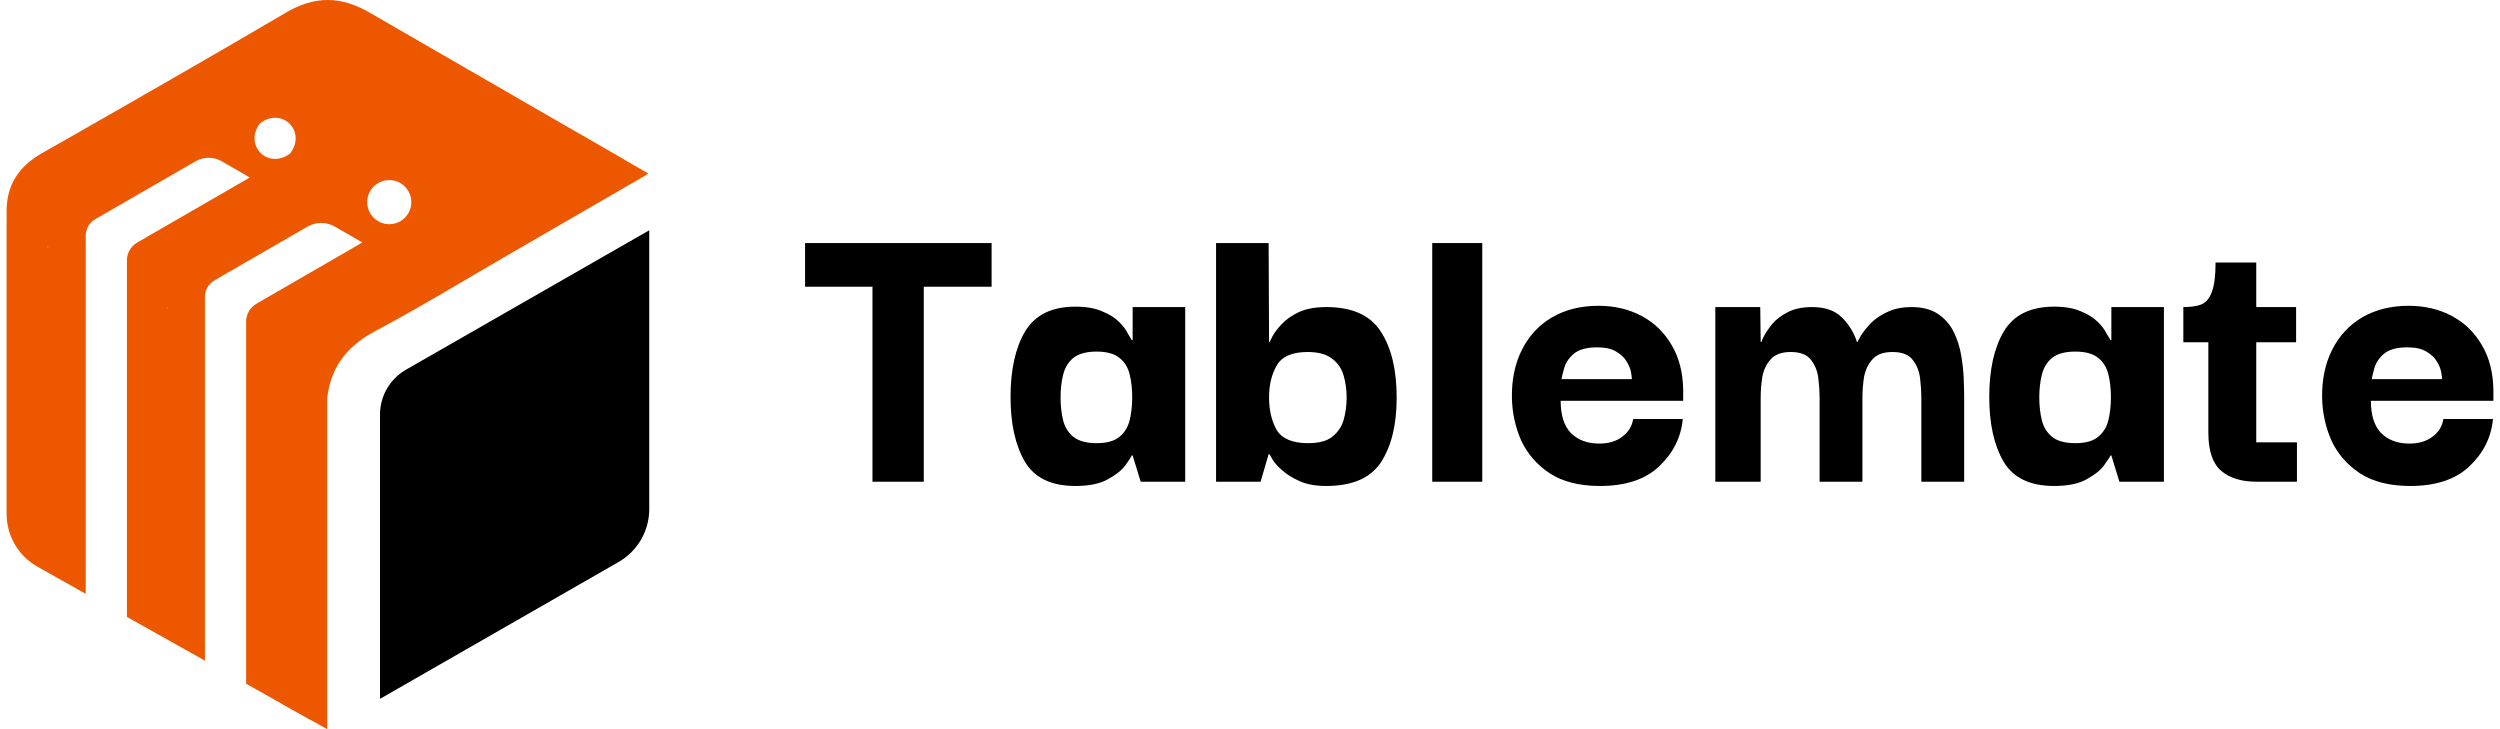 <svg width="192" height="56" viewBox="0 0 192 56" fill="none" xmlns="http://www.w3.org/2000/svg">
<g clip-path="url(#clip0_11_2708)">
<path d="M49.796 13.332L47.947 12.263C47.854 12.205 47.761 12.147 47.668 12.091C45.851 11.043 44.032 9.995 42.212 8.952L28.533 1.055C28.486 1.029 28.442 1.003 28.396 0.977C26.207 -0.305 24.189 -0.339 21.985 0.956C15.758 4.611 9.491 8.198 3.214 11.771C1.444 12.779 0.498 14.208 0.507 16.238C0.507 16.424 0.507 16.614 0.51 16.8H0.507V39.472C0.507 41.152 1.415 42.704 2.88 43.525L6.585 45.605V45.602V43.362V23.294V18.096C6.585 17.577 6.862 17.097 7.313 16.835L9.747 15.431L15.016 12.388C15.639 12.027 16.408 12.027 17.031 12.388L19.185 13.632L10.539 18.626C10.05 18.908 9.747 19.432 9.747 19.997V43.362V47.375V47.378L15.738 50.738V47.407V27.996V22.796C15.738 22.277 16.015 21.797 16.466 21.535L18.9 20.128L23.619 17.403C24.268 17.027 25.068 17.027 25.718 17.403L27.828 18.623L19.694 23.326C19.205 23.608 18.903 24.132 18.903 24.697V47.407V52.511L20.923 53.644C21.817 54.16 22.71 54.678 23.619 55.17C23.802 55.272 23.962 55.356 24.105 55.426L25.127 56V42.02C25.127 41.292 25.127 40.564 25.127 39.839V30.573C25.406 28.264 26.55 26.634 28.824 25.425C32.373 23.535 35.808 21.433 39.292 19.421C42.643 17.484 45.988 15.545 49.621 13.445C49.618 13.445 49.618 13.443 49.615 13.443L49.796 13.332ZM3.695 19.03L3.651 18.955L3.695 18.926V19.03ZM12.847 23.73L12.804 23.655L12.847 23.628V23.73ZM22.285 11.783C20.594 13.07 18.681 11.16 19.971 9.468C21.662 8.178 23.572 10.091 22.285 11.783ZM29.895 17.219C28.961 17.219 28.201 16.459 28.201 15.525C28.201 14.59 28.961 13.83 29.895 13.83C30.83 13.83 31.589 14.59 31.589 15.525C31.589 16.459 30.83 17.219 29.895 17.219Z" fill="#ED5700"/>
<path d="M47.508 43.161L29.185 53.671V31.834C29.185 30.413 29.945 29.1 31.179 28.392L49.863 17.685V39.096C49.863 40.774 48.963 42.326 47.508 43.161Z" fill="black"/>
<path d="M61.829 22.02V18.667H76.155V22.02H70.946V36.997H67.006V22.02H61.829Z" fill="black"/>
<path d="M82.591 37.323C80.746 37.323 79.455 36.704 78.717 35.467C77.979 34.208 77.61 32.548 77.61 30.486C77.61 28.402 77.979 26.73 78.717 25.471C79.476 24.191 80.768 23.551 82.591 23.551C83.416 23.551 84.1 23.67 84.642 23.909C85.185 24.126 85.619 24.397 85.945 24.723C86.27 25.048 86.498 25.352 86.629 25.634C86.78 25.895 86.878 26.058 86.921 26.123H86.987V23.583H91.024V36.997H87.605L86.987 34.979H86.921C86.878 35.087 86.715 35.337 86.433 35.728C86.173 36.097 85.728 36.455 85.098 36.802C84.49 37.149 83.655 37.323 82.591 37.323ZM84.219 34.035C85.001 34.035 85.587 33.872 85.977 33.546C86.368 33.221 86.629 32.797 86.759 32.276C86.889 31.734 86.954 31.148 86.954 30.518C86.954 29.867 86.889 29.281 86.759 28.76C86.629 28.217 86.368 27.794 85.977 27.49C85.587 27.165 85.001 27.002 84.219 27.002C83.438 27.002 82.841 27.165 82.428 27.49C82.038 27.816 81.777 28.25 81.647 28.793C81.517 29.314 81.452 29.889 81.452 30.518C81.452 31.148 81.517 31.734 81.647 32.276C81.777 32.797 82.038 33.221 82.428 33.546C82.841 33.872 83.438 34.035 84.219 34.035Z" fill="black"/>
<path d="M101.859 37.323C101.056 37.323 100.383 37.204 99.841 36.965C99.298 36.726 98.853 36.455 98.506 36.151C98.159 35.847 97.909 35.576 97.757 35.337C97.605 35.076 97.518 34.924 97.496 34.881H97.431L96.813 36.997H93.394V18.667H97.431L97.464 26.253H97.529C97.529 26.231 97.594 26.09 97.724 25.83C97.876 25.547 98.115 25.233 98.441 24.886C98.766 24.538 99.2 24.234 99.743 23.974C100.307 23.713 101.013 23.583 101.859 23.583C103.835 23.583 105.224 24.202 106.027 25.439C106.852 26.676 107.264 28.38 107.264 30.551C107.264 32.613 106.863 34.262 106.059 35.5C105.256 36.715 103.856 37.323 101.859 37.323ZM100.459 34.035C101.284 34.035 101.903 33.872 102.315 33.546C102.749 33.199 103.042 32.765 103.194 32.244C103.346 31.701 103.422 31.126 103.422 30.518C103.422 29.932 103.346 29.379 103.194 28.858C103.042 28.315 102.749 27.881 102.315 27.555C101.881 27.208 101.252 27.034 100.427 27.034C99.233 27.034 98.441 27.382 98.05 28.076C97.659 28.749 97.464 29.563 97.464 30.518C97.464 31.495 97.659 32.331 98.05 33.025C98.462 33.698 99.266 34.035 100.459 34.035Z" fill="black"/>
<path d="M109.996 36.997V18.667H113.838V36.997H109.996Z" fill="black"/>
<path d="M122.887 37.323C121.303 37.323 120.011 36.997 119.013 36.346C118.036 35.695 117.309 34.859 116.831 33.839C116.376 32.797 116.137 31.701 116.115 30.551C116.093 29.14 116.354 27.903 116.896 26.839C117.439 25.775 118.21 24.951 119.208 24.364C120.228 23.779 121.411 23.485 122.757 23.485C123.994 23.485 125.101 23.746 126.078 24.267C127.055 24.788 127.825 25.537 128.39 26.513C128.954 27.468 129.247 28.608 129.269 29.932C129.269 29.954 129.269 30.073 129.269 30.29C129.269 30.507 129.269 30.67 129.269 30.779H119.859C119.859 31.886 120.12 32.71 120.641 33.253C121.183 33.796 121.911 34.067 122.822 34.067C123.538 34.067 124.125 33.893 124.58 33.546C125.058 33.199 125.34 32.743 125.427 32.179H129.236C129.106 33.59 128.498 34.805 127.413 35.825C126.349 36.824 124.841 37.323 122.887 37.323ZM119.924 29.118H125.329C125.329 29.031 125.307 28.858 125.264 28.597C125.221 28.337 125.112 28.065 124.938 27.783C124.765 27.479 124.494 27.219 124.125 27.002C123.777 26.785 123.289 26.676 122.659 26.676C121.835 26.676 121.227 26.85 120.836 27.197C120.467 27.523 120.228 27.892 120.12 28.304C120.011 28.695 119.946 28.966 119.924 29.118Z" fill="black"/>
<path d="M131.736 36.997V23.583H135.187L135.22 26.253H135.285C135.285 26.209 135.35 26.058 135.48 25.797C135.632 25.515 135.849 25.2 136.131 24.853C136.435 24.506 136.826 24.213 137.303 23.974C137.803 23.713 138.421 23.583 139.159 23.583C140.158 23.583 140.917 23.844 141.438 24.364C141.981 24.886 142.372 25.515 142.611 26.253H142.676C142.676 26.209 142.752 26.058 142.904 25.797C143.077 25.515 143.327 25.2 143.652 24.853C143.978 24.506 144.401 24.213 144.922 23.974C145.443 23.713 146.073 23.583 146.811 23.583C147.635 23.583 148.308 23.757 148.829 24.104C149.35 24.451 149.752 24.907 150.034 25.471C150.316 26.036 150.511 26.644 150.62 27.295C150.729 27.924 150.794 28.532 150.815 29.118C150.837 29.683 150.848 30.149 150.848 30.518V36.997H147.559V30.486C147.559 30.073 147.527 29.596 147.462 29.053C147.397 28.51 147.212 28.044 146.908 27.653C146.604 27.241 146.083 27.034 145.345 27.034C144.651 27.034 144.141 27.219 143.815 27.588C143.49 27.935 143.273 28.38 143.164 28.923C143.077 29.465 143.034 30.008 143.034 30.551V36.997H139.745V30.486C139.745 30.073 139.713 29.596 139.648 29.053C139.583 28.51 139.398 28.044 139.094 27.653C138.79 27.241 138.269 27.034 137.531 27.034C136.837 27.034 136.327 27.219 136.001 27.588C135.676 27.935 135.458 28.38 135.35 28.923C135.263 29.465 135.22 30.008 135.22 30.551V36.997H131.736Z" fill="black"/>
<path d="M157.756 37.323C155.911 37.323 154.62 36.704 153.882 35.467C153.144 34.208 152.775 32.548 152.775 30.486C152.775 28.402 153.144 26.73 153.882 25.471C154.641 24.191 155.933 23.551 157.756 23.551C158.581 23.551 159.265 23.67 159.807 23.909C160.35 24.126 160.784 24.397 161.11 24.723C161.435 25.048 161.663 25.352 161.794 25.634C161.945 25.895 162.043 26.058 162.087 26.123H162.152V23.583H166.189V36.997H162.77L162.152 34.979H162.087C162.043 35.087 161.88 35.337 161.598 35.728C161.338 36.097 160.893 36.455 160.263 36.802C159.656 37.149 158.82 37.323 157.756 37.323ZM159.384 34.035C160.166 34.035 160.752 33.872 161.142 33.546C161.533 33.221 161.794 32.797 161.924 32.276C162.054 31.734 162.119 31.148 162.119 30.518C162.119 29.867 162.054 29.281 161.924 28.76C161.794 28.217 161.533 27.794 161.142 27.49C160.752 27.165 160.166 27.002 159.384 27.002C158.603 27.002 158.006 27.165 157.593 27.49C157.203 27.816 156.942 28.25 156.812 28.793C156.682 29.314 156.617 29.889 156.617 30.518C156.617 31.148 156.682 31.734 156.812 32.276C156.942 32.797 157.203 33.221 157.593 33.546C158.006 33.872 158.603 34.035 159.384 34.035Z" fill="black"/>
<path d="M173.313 36.997C172.141 36.997 171.229 36.715 170.578 36.151C169.927 35.587 169.601 34.61 169.601 33.221V26.285H167.68V23.583C168.244 23.583 168.7 23.518 169.048 23.388C169.417 23.236 169.688 22.921 169.861 22.444C170.057 21.944 170.155 21.185 170.155 20.165H173.28V23.583H176.341V26.285H173.28V33.969H176.406V36.997H173.313Z" fill="black"/>
<path d="M185.111 37.323C183.527 37.323 182.235 36.997 181.237 36.346C180.26 35.695 179.533 34.859 179.056 33.839C178.6 32.797 178.361 31.701 178.339 30.551C178.318 29.14 178.578 27.903 179.121 26.839C179.663 25.775 180.434 24.951 181.432 24.364C182.452 23.779 183.635 23.485 184.981 23.485C186.218 23.485 187.325 23.746 188.302 24.267C189.279 24.788 190.05 25.537 190.614 26.513C191.178 27.468 191.471 28.608 191.493 29.932C191.493 29.954 191.493 30.073 191.493 30.29C191.493 30.507 191.493 30.67 191.493 30.779H182.084C182.084 31.886 182.344 32.71 182.865 33.253C183.408 33.796 184.135 34.067 185.046 34.067C185.763 34.067 186.349 33.893 186.805 33.546C187.282 33.199 187.564 32.743 187.651 32.179H191.46C191.33 33.59 190.722 34.805 189.637 35.825C188.574 36.824 187.065 37.323 185.111 37.323ZM182.149 29.118H187.553C187.553 29.031 187.532 28.858 187.488 28.597C187.445 28.337 187.336 28.065 187.163 27.783C186.989 27.479 186.718 27.219 186.349 27.002C186.001 26.785 185.513 26.676 184.884 26.676C184.059 26.676 183.451 26.85 183.06 27.197C182.691 27.523 182.452 27.892 182.344 28.304C182.235 28.695 182.17 28.966 182.149 29.118Z" fill="black"/>
</g>
<defs>
<clipPath id="clip0_11_2708">
<rect width="190.986" height="56" fill="white" transform="translate(0.507)"/>
</clipPath>
</defs>
</svg>
